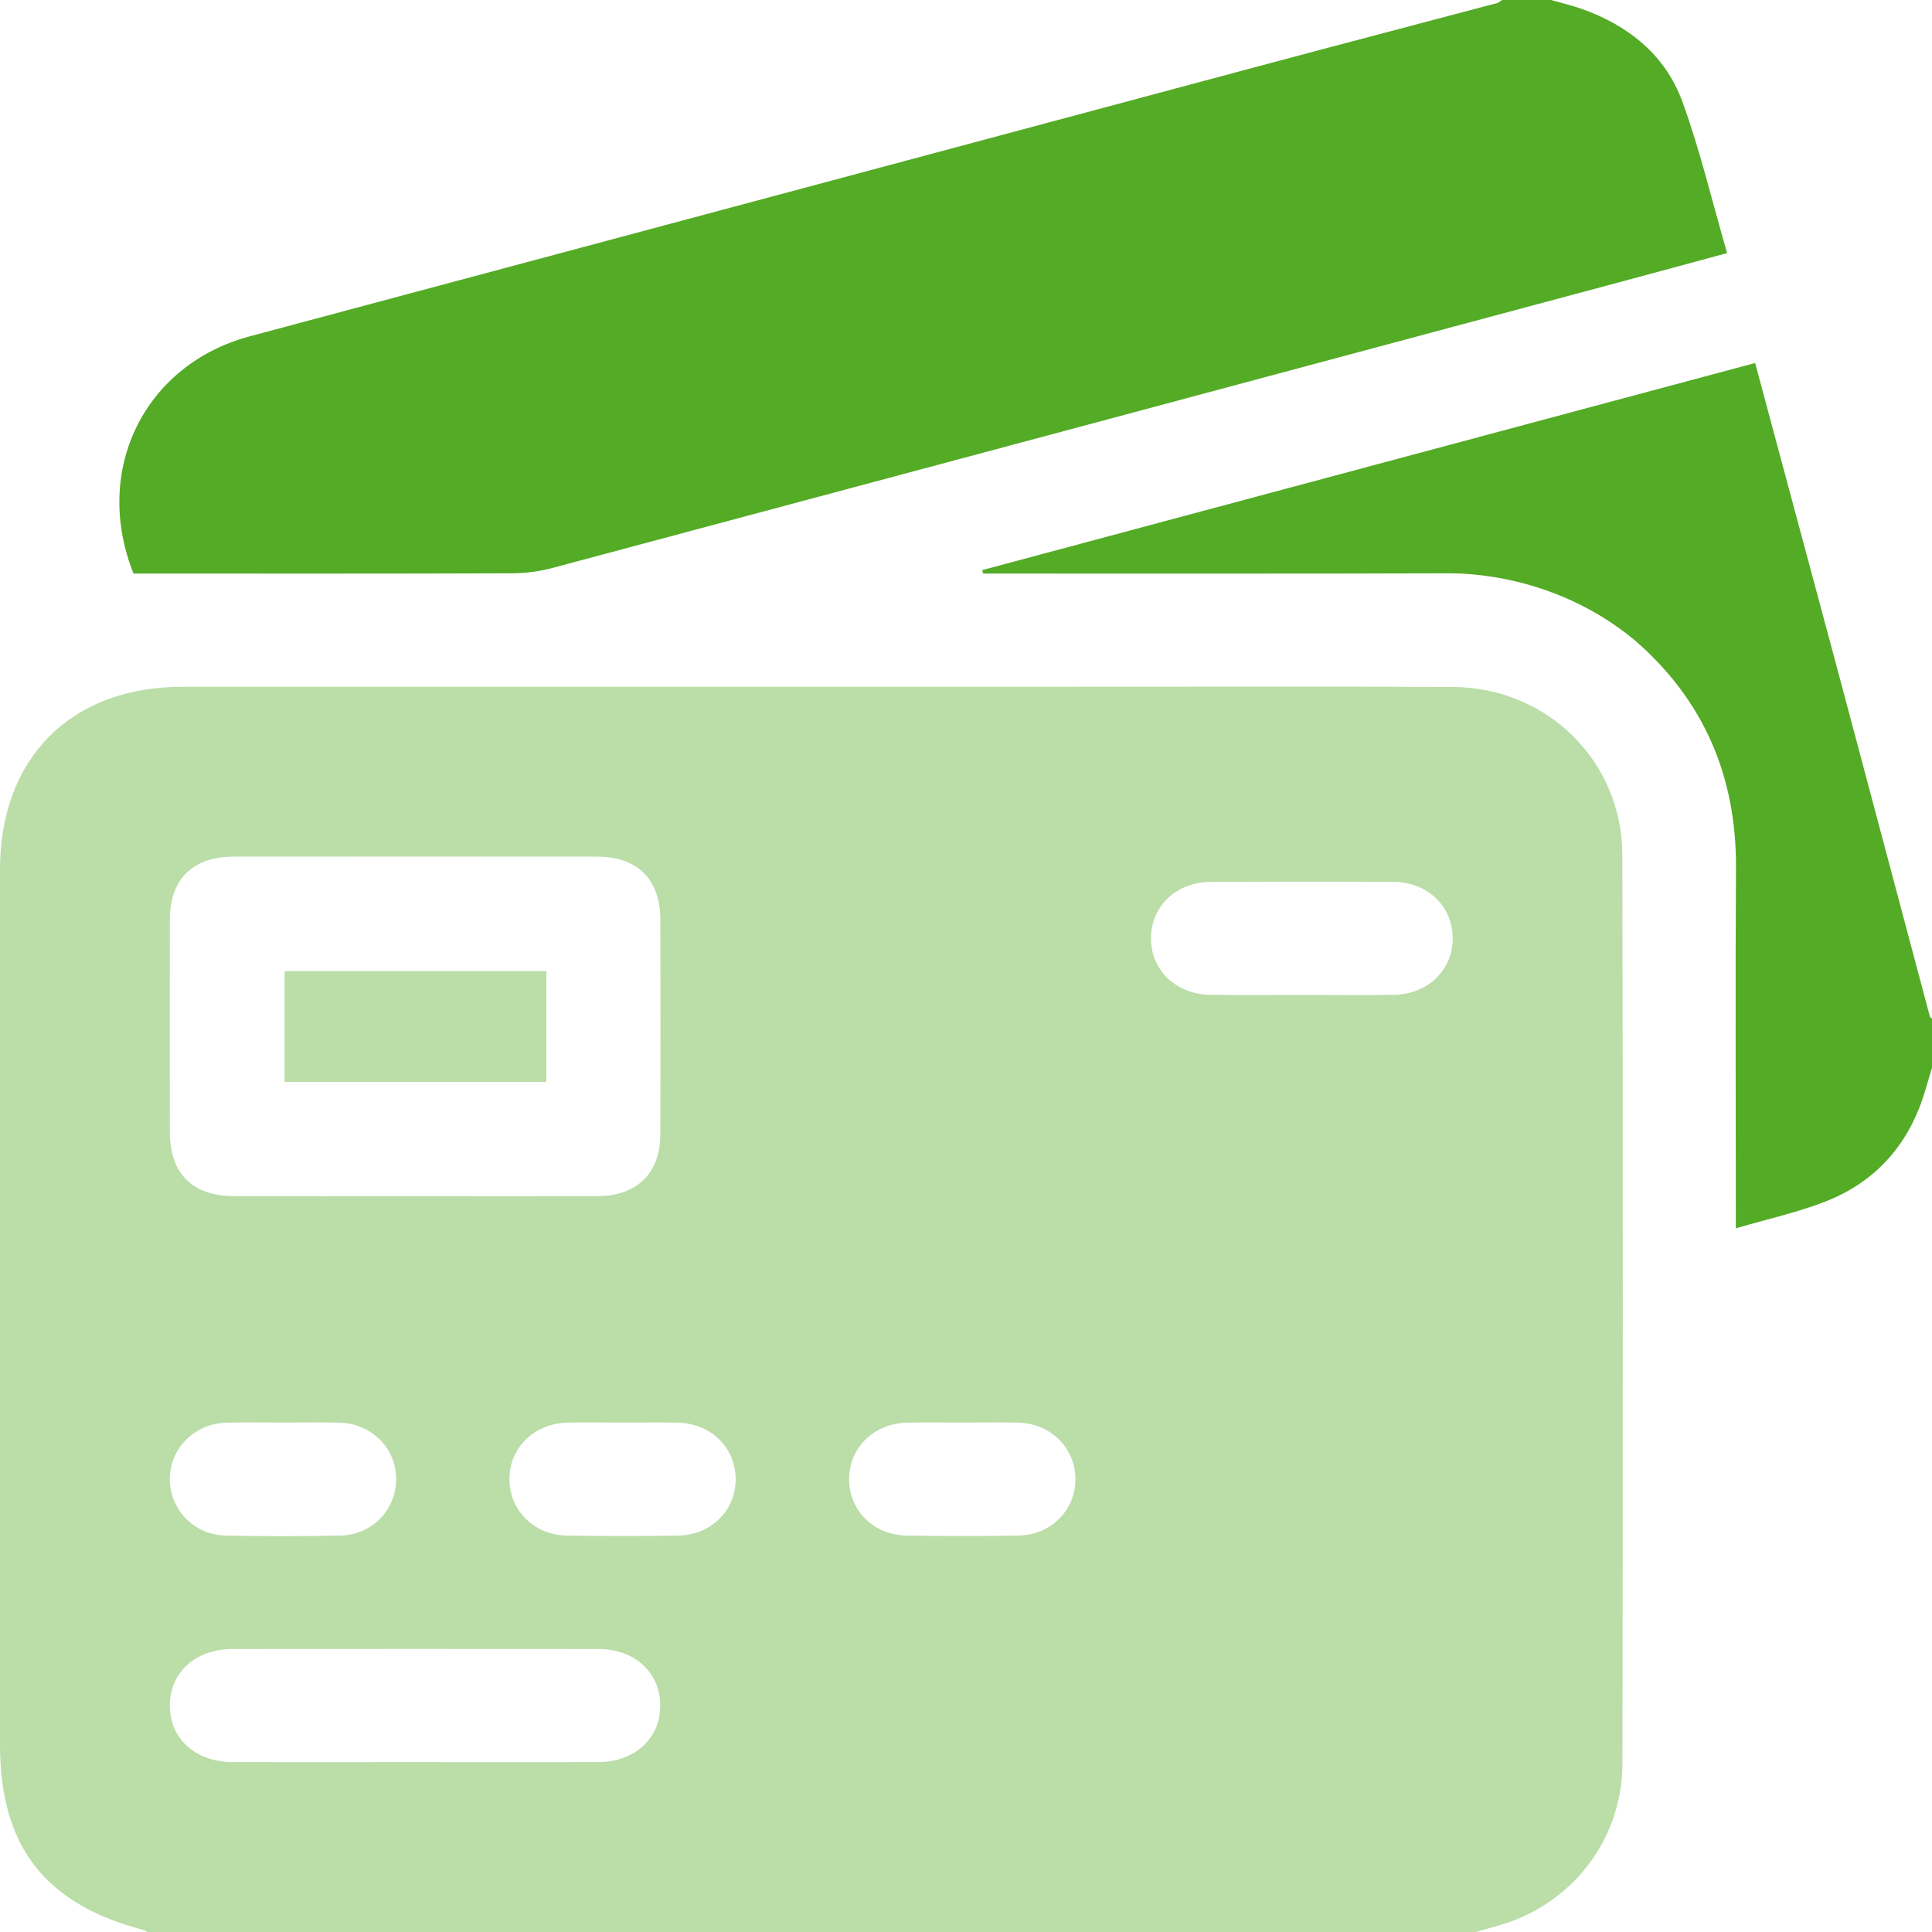 <svg width="35" height="35" viewBox="0 0 35 35" fill="none" xmlns="http://www.w3.org/2000/svg">
<g id="Group 1000002739">
<g id="Vector">
<path d="M2.779 10.391C4.943 10.391 7.106 10.394 9.271 10.386C9.517 10.386 9.77 10.353 10.008 10.289C16.444 8.569 22.878 6.844 29.312 5.119C29.956 4.947 30.599 4.771 31.288 4.585C31.014 3.641 30.799 2.721 30.477 1.839C30.167 0.994 29.498 0.459 28.652 0.16C28.471 0.097 28.283 0.053 28.098 0H27.21C27.182 0.018 27.157 0.046 27.127 0.054C25.687 0.436 24.247 0.813 22.809 1.198C16.713 2.829 10.619 4.464 4.524 6.093C2.62 6.602 1.669 8.514 2.419 10.391H2.779Z" fill="#54AB26"/>
<path d="M34.959 18.406C34.426 16.406 33.895 14.407 33.362 12.407C33.302 12.18 33.24 11.952 33.179 11.724C32.995 11.046 31.973 7.23 31.796 6.576C27.098 7.834 22.445 9.081 17.793 10.328C17.799 10.349 17.804 10.37 17.81 10.391C20.224 10.391 23.827 10.395 26.242 10.386C26.521 10.386 28.161 10.392 29.617 11.6C30.873 12.691 31.46 14.072 31.449 15.731C31.436 17.77 31.446 19.809 31.446 21.847V22.252C32.023 22.083 32.559 21.966 33.064 21.769C34.003 21.403 34.603 20.704 34.883 19.735C34.92 19.605 34.961 19.476 35 19.346V18.457C34.985 18.441 34.962 18.425 34.957 18.406H34.959Z" fill="#54AB26"/>
</g>
<g id="Vector_2" opacity="0.4">
<path d="M26.332 12.446C23.975 12.432 21.617 12.442 19.26 12.442C13.941 12.442 8.622 12.442 3.303 12.442C1.285 12.442 0 13.731 0 15.754C0 21.038 0 26.322 0 31.606C0 33.451 0.814 34.498 2.608 34.966C2.629 34.971 2.648 34.989 2.667 35H26.73C26.937 34.94 27.146 34.891 27.348 34.819C28.568 34.384 29.39 33.255 29.392 31.948C29.4 26.459 29.403 20.97 29.39 15.481C29.386 13.791 28.028 12.457 26.332 12.446ZM3.077 16.655C3.079 15.929 3.493 15.519 4.227 15.519C6.423 15.517 8.619 15.517 10.817 15.519C11.547 15.519 11.961 15.931 11.963 16.658C11.966 17.955 11.966 19.253 11.963 20.55C11.961 21.253 11.54 21.667 10.83 21.669C9.715 21.672 8.599 21.669 7.484 21.669C6.403 21.669 5.322 21.671 4.24 21.669C3.487 21.668 3.079 21.262 3.077 20.512C3.075 19.226 3.074 17.94 3.077 16.654V16.655ZM7.176 26.788C7.181 27.345 6.744 27.807 6.166 27.818C5.474 27.833 4.78 27.832 4.088 27.818C3.512 27.807 3.073 27.345 3.077 26.788C3.081 26.233 3.523 25.79 4.103 25.773C4.444 25.764 4.785 25.771 5.126 25.771C5.467 25.771 5.808 25.764 6.149 25.773C6.731 25.789 7.172 26.23 7.176 26.788ZM10.838 31.922C9.723 31.925 8.608 31.922 7.493 31.922C6.401 31.922 5.309 31.924 4.217 31.922C3.535 31.921 3.067 31.49 3.077 30.88C3.087 30.286 3.55 29.874 4.217 29.873C6.425 29.871 8.631 29.871 10.839 29.873C11.5 29.873 11.962 30.3 11.961 30.897C11.961 31.495 11.499 31.92 10.838 31.922V31.922ZM12.285 27.819C11.615 27.829 10.945 27.828 10.274 27.819C9.673 27.811 9.225 27.359 9.229 26.788C9.232 26.22 9.684 25.783 10.289 25.772C10.618 25.766 10.947 25.771 11.277 25.771C11.607 25.771 11.936 25.767 12.265 25.772C12.873 25.783 13.322 26.215 13.327 26.787C13.333 27.359 12.886 27.81 12.284 27.819H12.285ZM18.441 27.819C17.77 27.829 17.1 27.828 16.43 27.819C15.828 27.811 15.379 27.362 15.382 26.791C15.385 26.222 15.836 25.784 16.44 25.772C16.769 25.766 17.098 25.771 17.428 25.771C17.768 25.771 18.11 25.764 18.451 25.773C19.033 25.789 19.475 26.226 19.482 26.784C19.488 27.356 19.043 27.81 18.442 27.819H18.441ZM25.247 18.023C24.69 18.03 24.133 18.024 23.576 18.024C23.031 18.024 22.485 18.029 21.939 18.023C21.308 18.017 20.852 17.583 20.851 17C20.851 16.417 21.308 15.978 21.938 15.976C23.04 15.971 24.143 15.97 25.245 15.976C25.856 15.979 26.307 16.409 26.317 16.981C26.327 17.566 25.872 18.014 25.246 18.023H25.247Z" fill="#54AB26"/>
<path d="M5.155 17.592V19.601H9.898V17.592H5.155Z" fill="#54AB26"/>
</g>
</g>
</svg>
